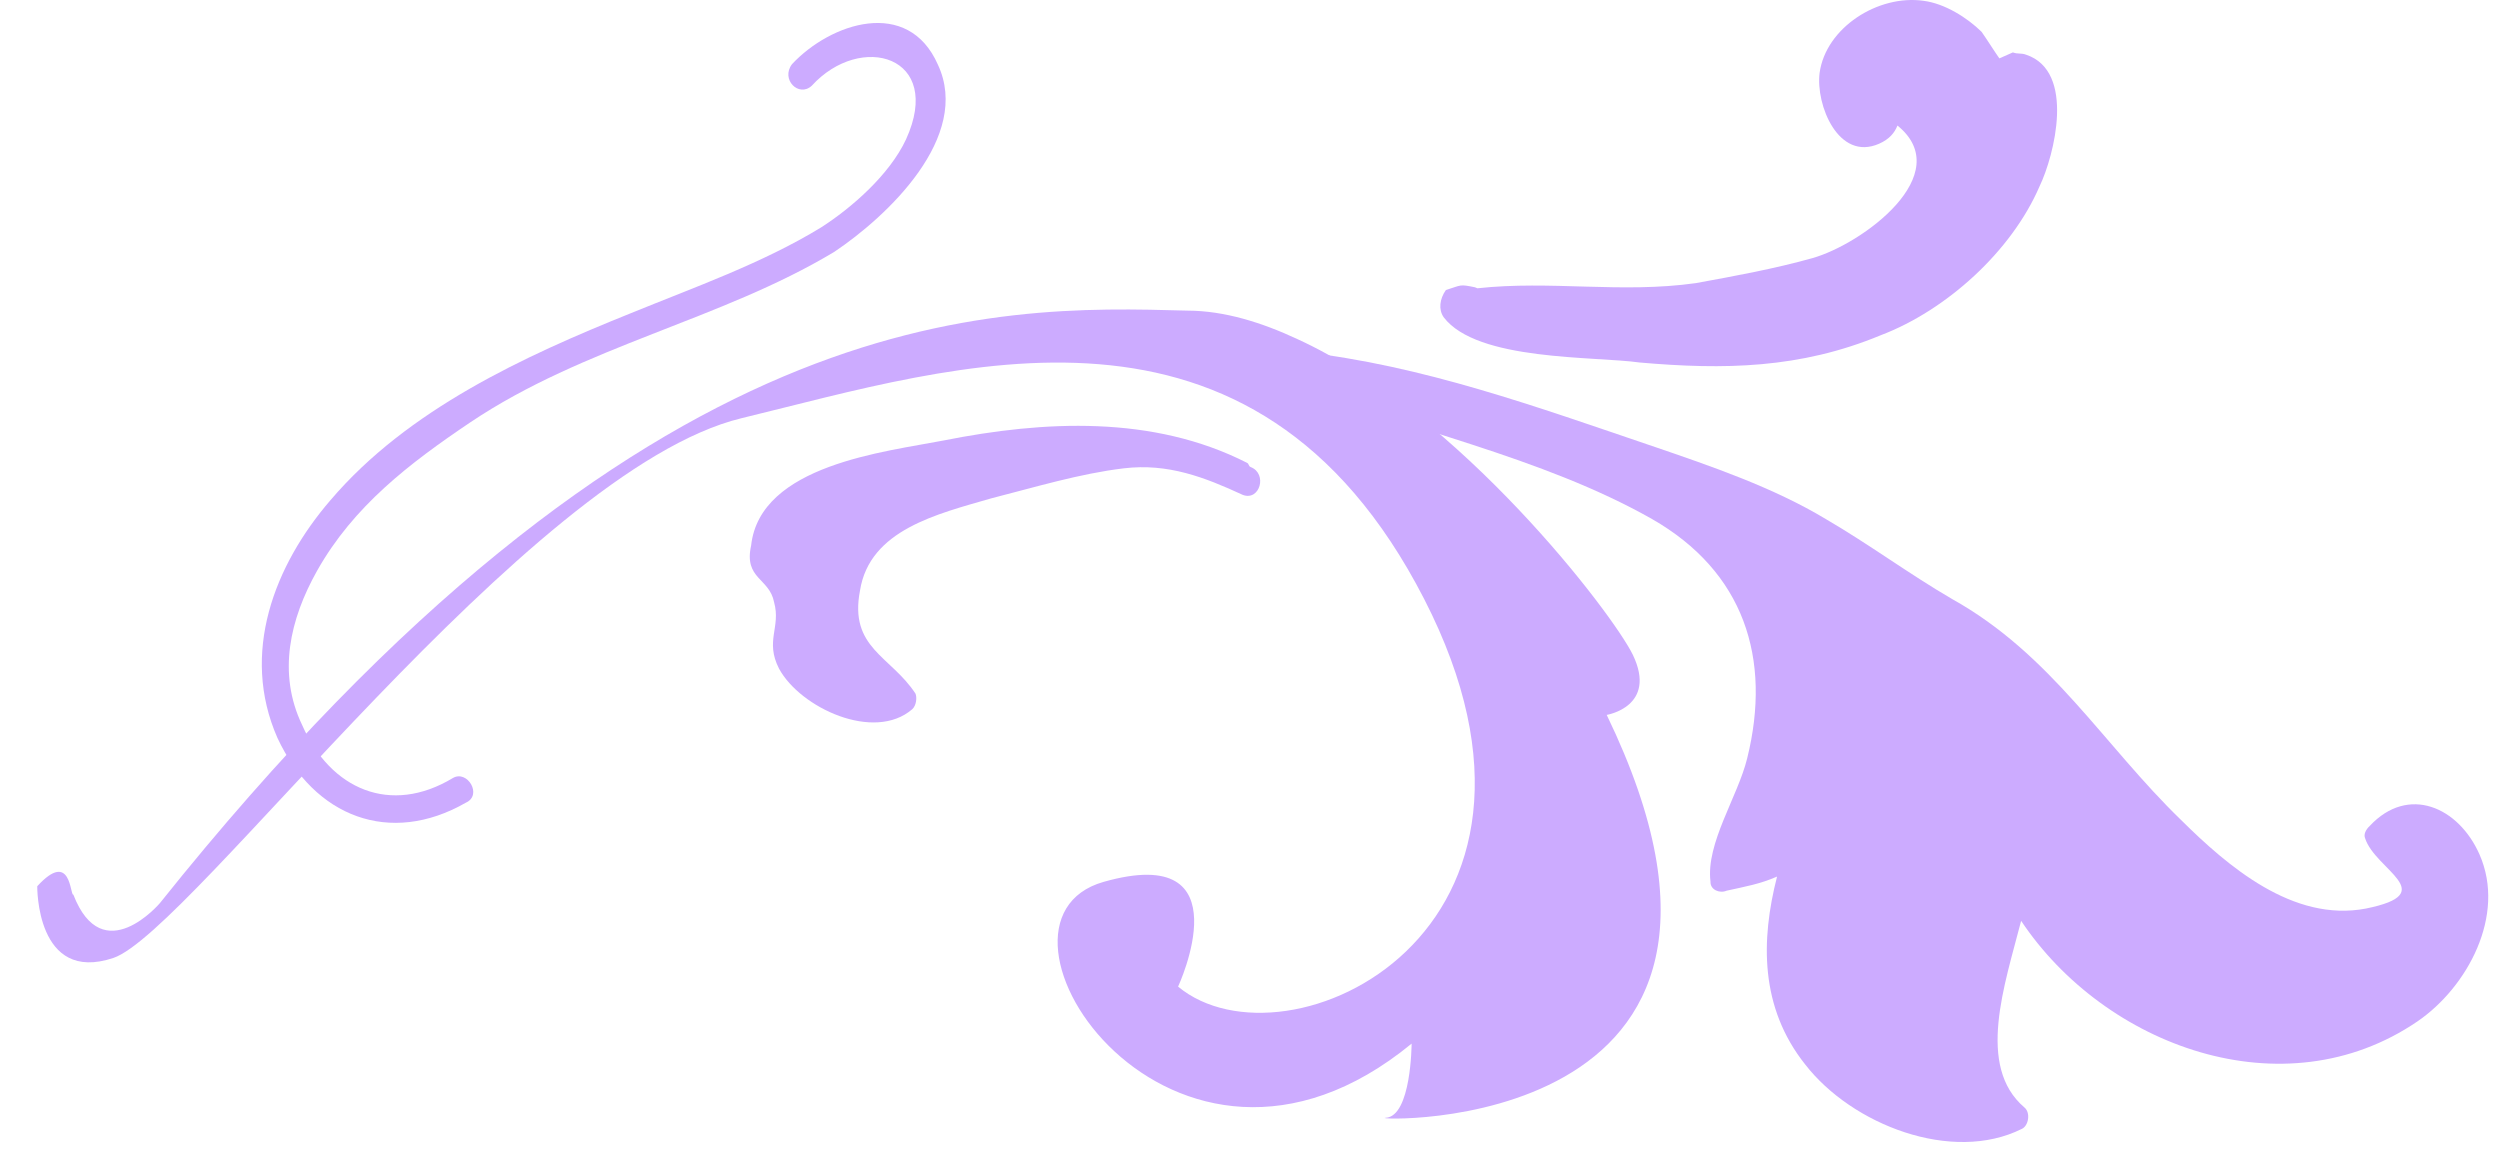 <svg width="51" height="24" viewBox="0 0 51 24" fill="none" xmlns="http://www.w3.org/2000/svg">
<path d="M0.76 18.079C0.76 18.079 0.731 20.073 2.313 19.542C3.894 19.01 10.764 9.587 15.128 8.531C19.492 7.475 25.562 5.421 29.053 12.22C32.544 19.02 26.244 21.96 24.033 20.127C24.033 20.127 25.412 17.167 22.514 17.99C19.616 18.813 23.916 25.297 28.797 21.29C28.797 21.29 28.792 22.778 28.266 22.803C27.791 22.848 36.971 23.261 32.777 14.584C32.777 14.584 33.817 14.415 33.31 13.358C32.895 12.509 29.779 8.434 26.47 6.919C25.743 6.579 24.976 6.339 24.232 6.337C20.263 6.228 13.188 6.001 3.264 18.421C3.264 18.421 2.097 19.802 1.496 18.25C1.427 18.281 1.457 17.318 0.76 18.079Z" fill="#CCABFF"/>
<path d="M26.291 7.824C28.681 8.752 31.444 9.31 33.699 10.587C35.575 11.659 36.148 13.429 35.643 15.468C35.452 16.253 34.797 17.202 34.894 17.985C34.886 18.154 35.085 18.231 35.223 18.17C35.599 18.087 35.906 18.034 36.252 17.882C35.918 19.185 35.902 20.554 36.826 21.715C37.781 22.946 39.822 23.739 41.244 23.03C41.382 22.969 41.429 22.701 41.299 22.593C40.309 21.75 40.897 20.087 41.231 18.785C42.933 21.337 46.587 22.699 49.317 20.836C50.331 20.142 51.13 18.675 50.582 17.431C50.156 16.463 49.129 16.007 48.344 16.848C48.256 16.928 48.217 17.028 48.247 17.097C48.452 17.75 49.816 18.222 48.262 18.535C46.777 18.818 45.446 17.671 44.494 16.728C42.911 15.196 41.851 13.352 39.826 12.222C38.938 11.705 38.138 11.108 37.25 10.591C36.182 9.947 34.918 9.513 33.704 9.099C31.375 8.309 29.015 7.449 26.542 7.177L26.492 7.157C26.136 7.191 25.923 7.738 26.291 7.824Z" fill="#CCABFF"/>
<path d="M29.452 6.473C30.135 7.369 32.525 7.265 33.449 7.395C35.166 7.546 36.724 7.521 38.364 6.84C39.708 6.33 41.035 5.127 41.607 3.801C41.908 3.174 42.347 1.453 41.332 1.116C41.232 1.077 41.163 1.108 41.063 1.069C40.994 1.099 40.856 1.16 40.787 1.191C40.676 1.033 40.535 0.806 40.424 0.649C40.134 0.364 39.675 0.071 39.237 0.016C38.314 -0.114 37.249 0.562 37.12 1.486C37.037 2.141 37.505 3.297 38.334 2.932C38.542 2.84 38.65 2.71 38.708 2.561C39.928 3.55 37.998 4.978 36.969 5.267C36.197 5.483 35.395 5.63 34.593 5.776C33.078 5.99 31.636 5.717 30.14 5.881C30.14 5.881 30.14 5.881 30.09 5.861C29.772 5.795 29.822 5.814 29.496 5.917C29.369 6.097 29.341 6.315 29.452 6.473Z" fill="#CCABFF"/>
<path d="M15.791 12.284C15.935 12.798 15.6 13.07 15.893 13.642C16.328 14.441 17.833 15.14 18.61 14.468C18.698 14.388 18.707 14.219 18.676 14.15C18.172 13.381 17.318 13.221 17.544 12.048C17.74 10.806 19.125 10.485 20.223 10.166C21.114 9.939 22.024 9.662 22.925 9.554C23.827 9.446 24.574 9.736 25.351 10.095C25.7 10.23 25.863 9.663 25.514 9.528C25.465 9.509 25.484 9.459 25.434 9.439C23.52 8.467 21.299 8.578 19.249 8.986C18.071 9.216 15.505 9.479 15.323 11.128C15.171 11.814 15.696 11.789 15.791 12.284Z" fill="#CCABFF"/>
<path d="M6.743 10.202C8.321 8.351 10.691 7.266 12.865 6.391C14.159 5.862 15.553 5.372 16.756 4.636C17.367 4.243 18.144 3.57 18.483 2.843C19.26 1.139 17.559 0.65 16.558 1.751C16.293 1.992 15.922 1.619 16.157 1.309C16.942 0.468 18.524 -0.064 19.133 1.319C19.822 2.79 18.102 4.414 17.018 5.139C14.701 6.531 11.919 7.055 9.594 8.616C8.352 9.452 7.21 10.326 6.469 11.643C5.914 12.631 5.657 13.735 6.164 14.791C6.742 16.105 7.968 16.638 9.24 15.871C9.536 15.7 9.848 16.222 9.503 16.375C7.954 17.263 6.41 16.663 5.66 15.054C4.899 13.326 5.595 11.533 6.743 10.202Z" fill="#CCABFF"/>
</svg>
